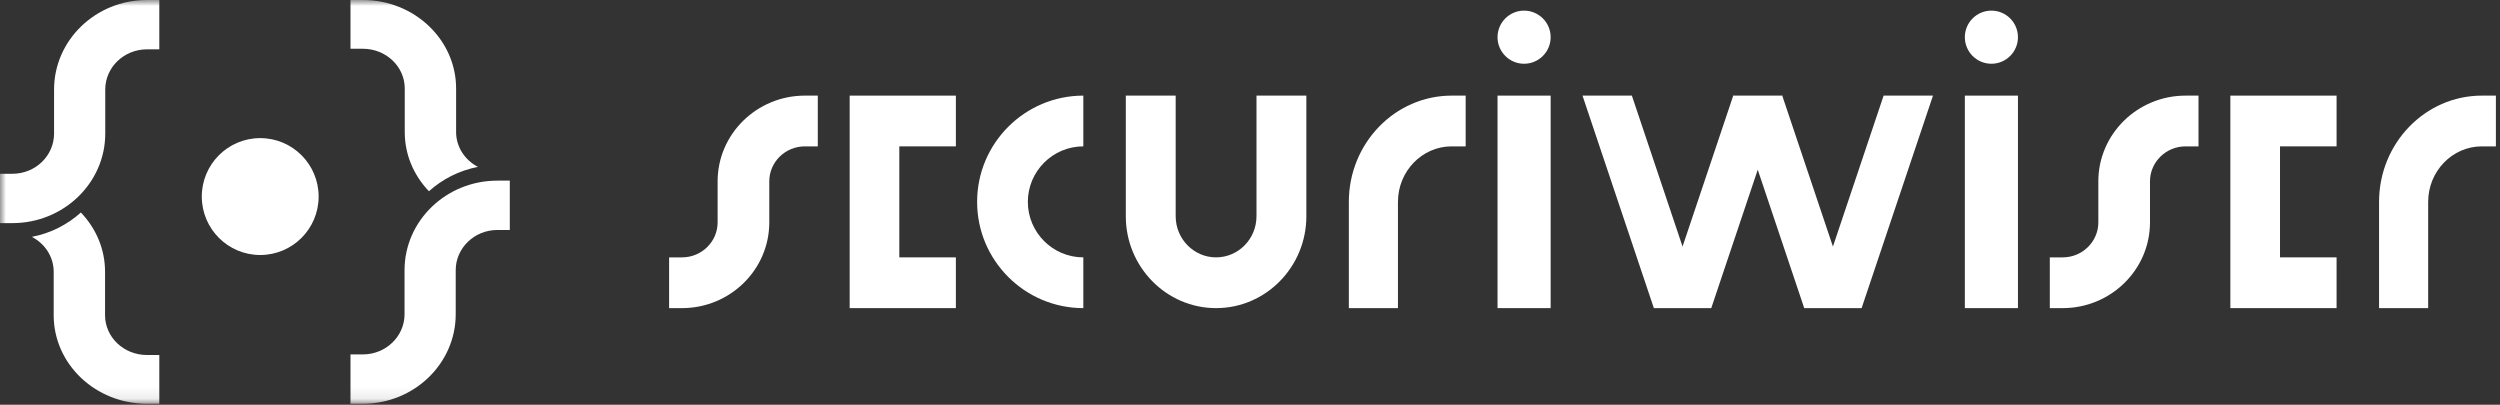 <svg width="210" height="34" viewBox="0 0 210 34" fill="none" xmlns="http://www.w3.org/2000/svg">
<rect x="0" y="0" width="210" height="34" fill="#333333" stroke="none"/>
<path fill-rule="evenodd" clip-rule="evenodd" d="M60.28 15.233V18.681C60.28 20.301 58.939 21.619 57.289 21.619H56.205V25.882H57.289C61.331 25.882 64.62 22.652 64.62 18.681V15.233C64.62 13.612 65.961 12.295 67.611 12.295H68.695V8.032H67.611C63.569 8.032 60.28 11.263 60.28 15.233Z" fill="white"/>
<path fill-rule="evenodd" clip-rule="evenodd" d="M176.26 15.233V18.681C176.26 20.301 174.919 21.619 173.269 21.619H172.184V25.882H173.269C177.311 25.882 180.599 22.652 180.599 18.681V15.233C180.599 13.612 181.941 12.295 183.59 12.295H184.674V8.032H183.59C179.549 8.032 176.26 11.263 176.26 15.233Z" fill="white"/>
<path fill-rule="evenodd" clip-rule="evenodd" d="M71.372 25.882H80.293V21.619H75.542V12.295H80.293V8.032H71.372V25.882Z" fill="white"/>
<path fill-rule="evenodd" clip-rule="evenodd" d="M187.351 25.882H196.272V21.619H191.521V12.295H196.272V8.032H187.351V25.882Z" fill="white"/>
<path fill-rule="evenodd" clip-rule="evenodd" d="M82.078 16.957C82.078 21.879 86.08 25.882 90.999 25.882V21.619C88.429 21.619 86.339 19.527 86.339 16.957C86.339 14.387 88.429 12.295 90.999 12.295V8.032C86.08 8.032 82.078 12.036 82.078 16.957Z" fill="white"/>
<path fill-rule="evenodd" clip-rule="evenodd" d="M113.303 16.957V25.882H117.428V16.957C117.428 14.387 119.451 12.295 121.939 12.295H123.116V8.032H121.939C117.177 8.032 113.303 12.036 113.303 16.957Z" fill="white"/>
<path fill-rule="evenodd" clip-rule="evenodd" d="M208.476 8.032C203.715 8.032 199.841 12.036 199.841 16.957V25.882H203.966V16.957C203.966 14.387 205.989 12.295 208.476 12.295H209.655V8.032H208.476Z" fill="white"/>
<path fill-rule="evenodd" clip-rule="evenodd" d="M105.545 18.165C105.545 20.07 104.022 21.619 102.15 21.619C100.279 21.619 98.757 20.07 98.757 18.165V8.032H94.568V18.165C94.568 22.42 97.969 25.882 102.15 25.882C106.332 25.882 109.734 22.42 109.734 18.165V8.032H105.545V18.165Z" fill="white"/>
<mask id="mask0_133_1520" style="mask-type:alpha" maskUnits="userSpaceOnUse" x="0" y="0" width="210" height="34">
<path d="M0 33.915H209.655V0H0V33.915Z" fill="white"/>
</mask>
<g mask="url(#mask0_133_1520)">
<path fill-rule="evenodd" clip-rule="evenodd" d="M125.793 25.882H130.254V8.032H125.793V25.882Z" fill="white"/>
<path fill-rule="evenodd" clip-rule="evenodd" d="M128.023 5.355C129.255 5.355 130.254 4.356 130.254 3.124C130.254 1.892 129.255 0.893 128.023 0.893C126.791 0.893 125.793 1.892 125.793 3.124C125.793 4.356 126.791 5.355 128.023 5.355Z" fill="white"/>
<path fill-rule="evenodd" clip-rule="evenodd" d="M165.047 25.882H169.508V8.032H165.047V25.882Z" fill="white"/>
<path fill-rule="evenodd" clip-rule="evenodd" d="M167.278 5.355C168.51 5.355 169.508 4.356 169.508 3.124C169.508 1.892 168.51 0.893 167.278 0.893C166.046 0.893 165.047 1.892 165.047 3.124C165.047 4.356 166.046 5.355 167.278 5.355Z" fill="white"/>
<path fill-rule="evenodd" clip-rule="evenodd" d="M153.966 20.711L149.724 8.08L149.74 8.032H149.708H145.592H145.561L145.577 8.08L141.334 20.711L137.077 8.032H132.93L138.924 25.882H143.746L147.651 14.255L151.555 25.882H156.376L162.371 8.032H158.224L153.966 20.711Z" fill="white"/>
<path fill-rule="evenodd" clip-rule="evenodd" d="M26.765 16.511C26.765 19.223 24.568 21.42 21.858 21.42C19.148 21.42 16.951 19.223 16.951 16.511C16.951 13.8 19.148 11.602 21.858 11.602C24.568 11.602 26.765 13.8 26.765 16.511Z" fill="white"/>
<path fill-rule="evenodd" clip-rule="evenodd" d="M4.542 11.223C4.542 13.083 2.973 14.597 1.044 14.597H0V18.742H1.044C5.343 18.742 8.841 15.369 8.841 11.223V7.519C8.841 5.659 10.409 4.145 12.338 4.145H13.382V0H12.338C8.04 0 4.542 3.373 4.542 7.519V11.223Z" fill="white"/>
<path fill-rule="evenodd" clip-rule="evenodd" d="M8.824 26.484V22.825C8.824 20.967 8.101 19.22 6.793 17.85C5.668 18.865 4.254 19.594 2.677 19.897C3.767 20.463 4.51 21.564 4.51 22.825V26.484C4.51 30.581 8.02 33.915 12.335 33.915H13.382V29.819H12.335C10.399 29.819 8.824 28.323 8.824 26.484Z" fill="white"/>
<path fill-rule="evenodd" clip-rule="evenodd" d="M38.28 26.396V22.692C38.28 20.832 39.85 19.318 41.778 19.318H42.823V15.173H41.778C37.479 15.173 33.982 18.546 33.982 22.692V26.396C33.982 28.256 32.413 29.77 30.485 29.77H29.441V33.915H30.485C34.783 33.915 38.28 30.542 38.28 26.396Z" fill="white"/>
<path fill-rule="evenodd" clip-rule="evenodd" d="M33.999 7.431V11.091C33.999 12.948 34.722 14.695 36.031 16.065C37.156 15.05 38.57 14.322 40.147 14.018C39.055 13.452 38.313 12.352 38.313 11.091V7.431C38.313 3.334 34.803 0 30.489 0H29.441V4.096H30.489C32.425 4.096 33.999 5.592 33.999 7.431Z" fill="white"/>
</g>
</svg>
